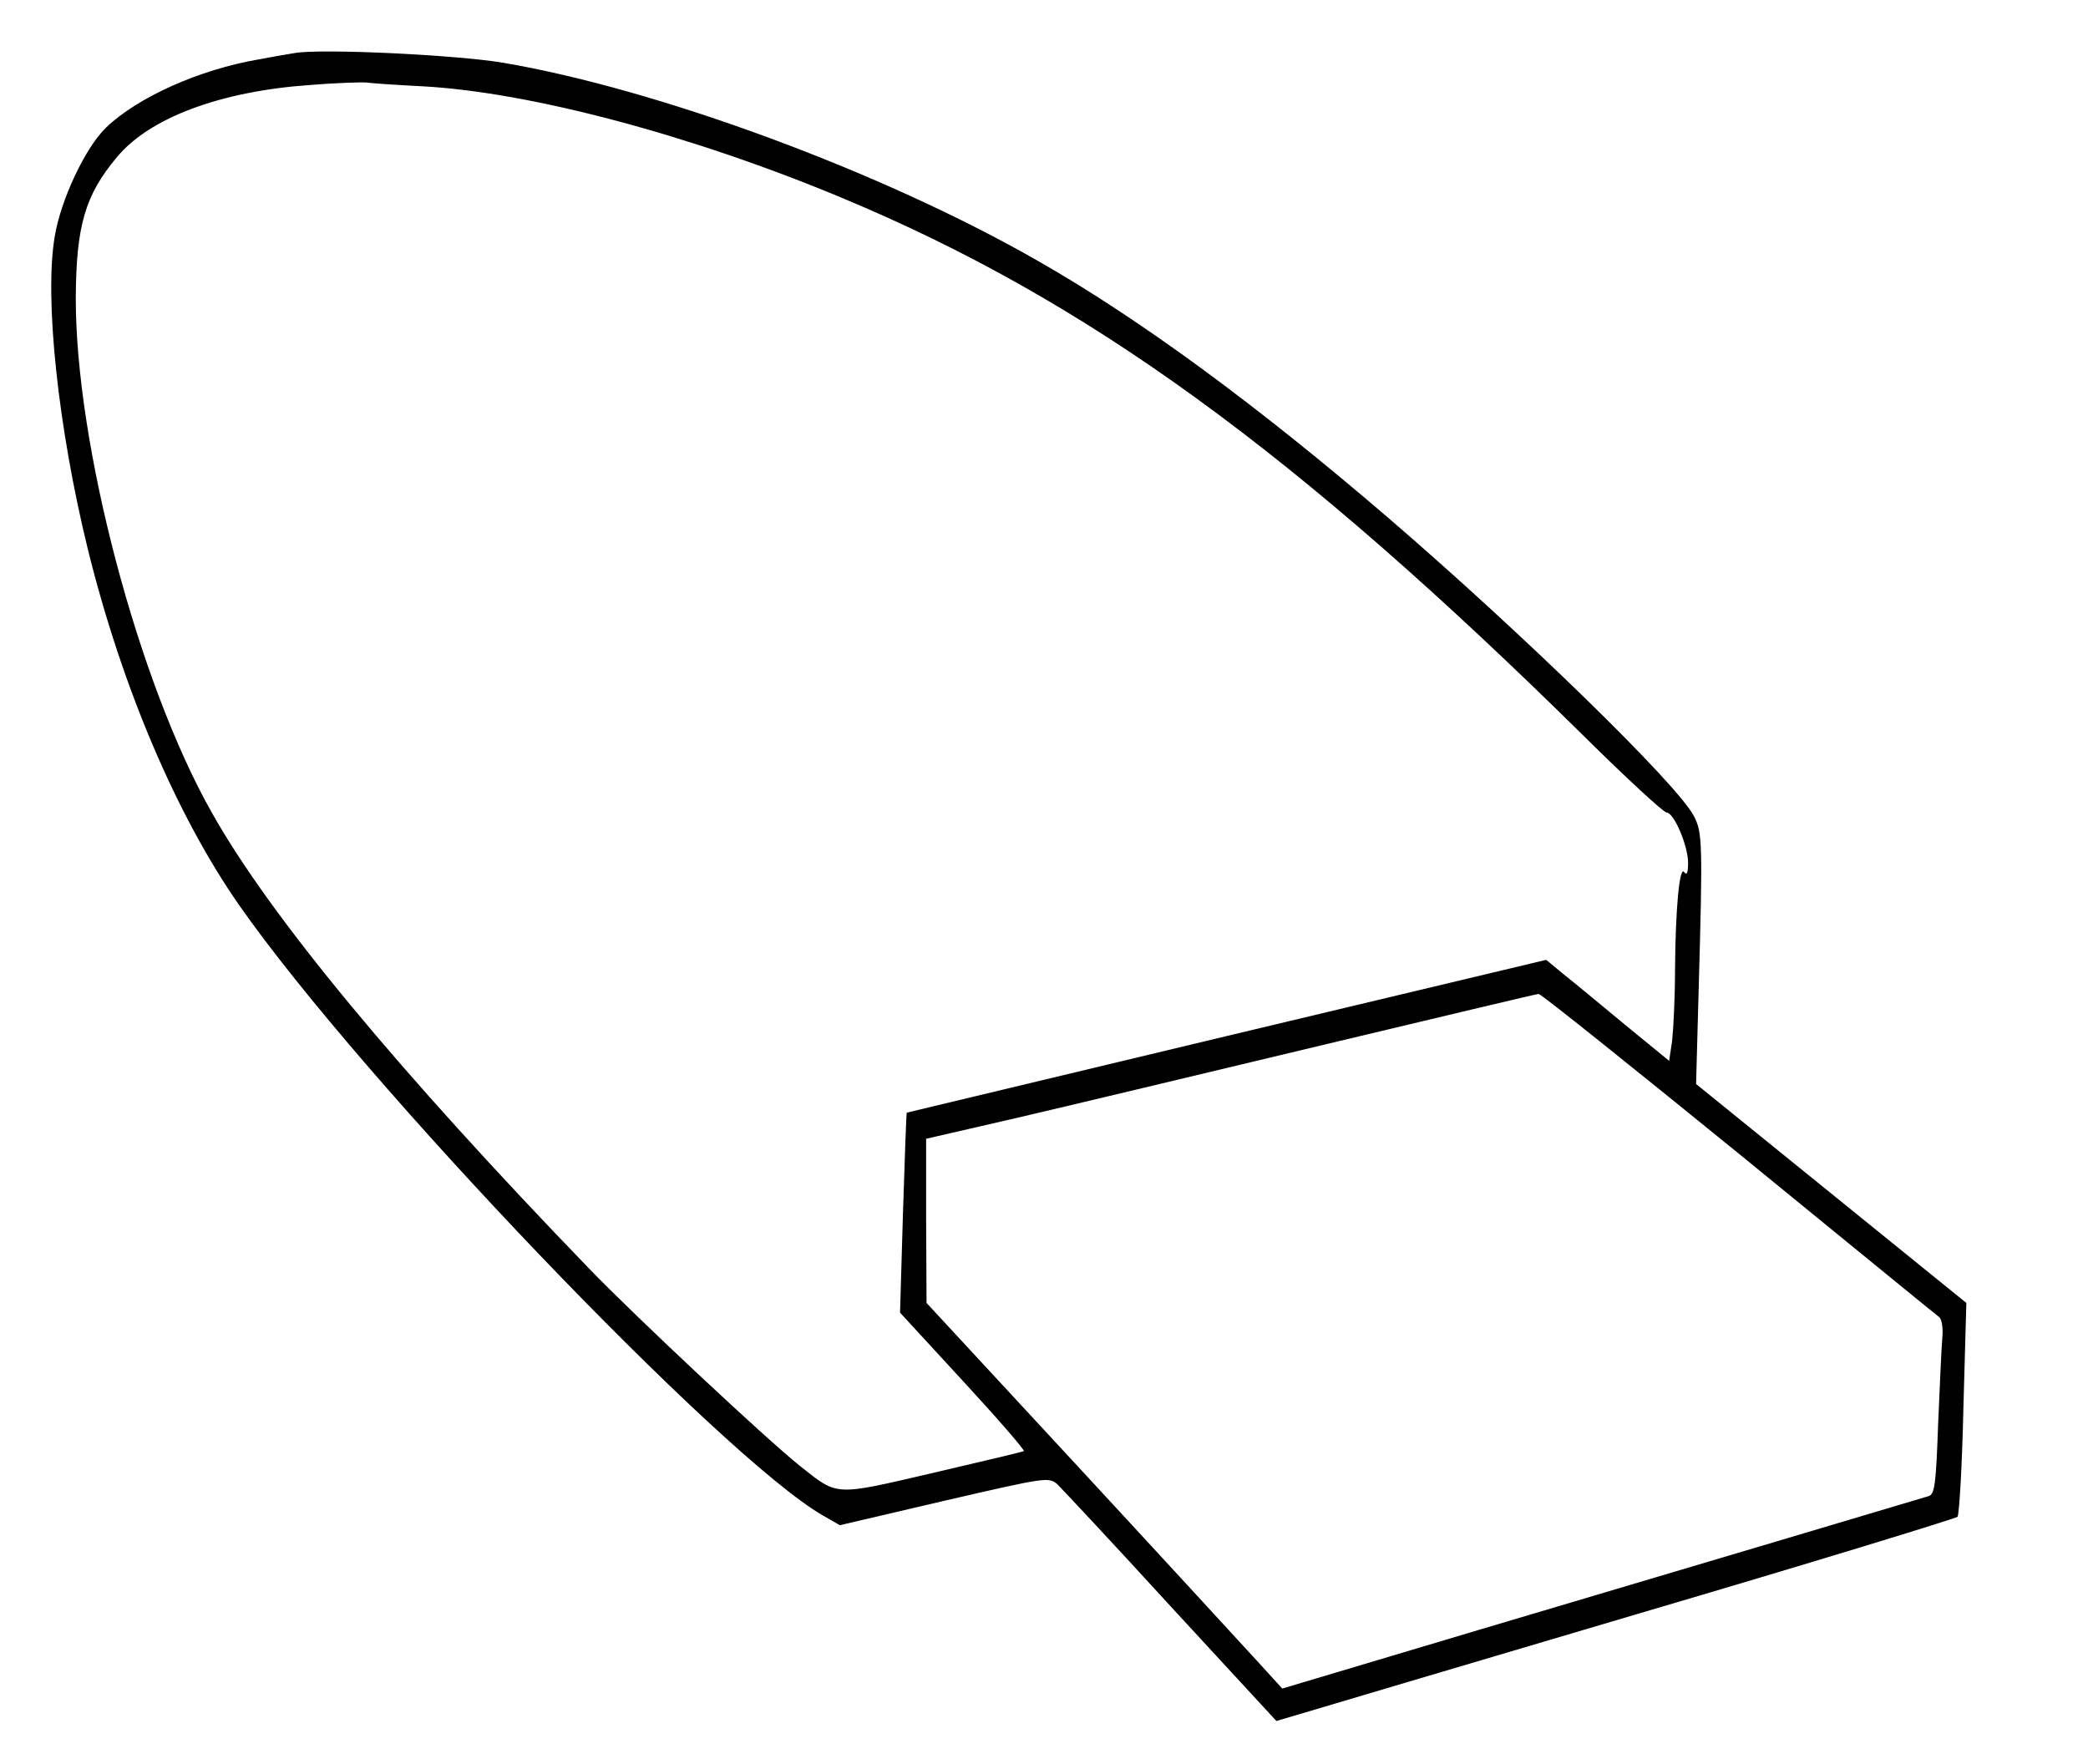 <?xml version="1.0" standalone="no"?>
<svg version="1.0" xmlns="http://www.w3.org/2000/svg"
 width="496pt" height="419pt" viewBox="0 0 496 419"
 preserveAspectRatio="xMidYMid meet">

<g transform="translate(0,419) scale(0.1,-0.1)"
fill="#000000" stroke="none">
<path d="M700 4064 c-14 -2 -52 -9 -85 -15 -141 -24 -288 -90 -363 -162 -49
-47 -108 -172 -122 -259 -25 -146 8 -455 79 -744 81 -327 210 -630 359 -844
292 -418 1148 -1313 1387 -1450 l40 -23 248 58 c243 56 248 57 269 39 11 -11
133 -141 270 -291 l250 -271 51 15 c29 9 391 116 806 239 415 122 757 227 761
231 4 4 11 121 14 258 l7 250 -321 260 -321 260 6 220 c10 353 9 378 -11 416
-37 74 -408 435 -724 707 -313 269 -592 474 -834 612 -368 211 -901 408 -1271
471 -114 19 -433 34 -495 23z m304 -79 c256 -14 639 -116 996 -265 583 -243
1076 -601 1766 -1282 99 -98 186 -178 193 -178 17 0 51 -78 51 -120 0 -23 -3
-30 -9 -22 -11 18 -21 -83 -22 -232 0 -67 -4 -142 -7 -169 l-7 -47 -105 86
c-58 48 -123 102 -146 120 l-41 34 -759 -181 c-417 -100 -760 -182 -760 -182
-1 -1 -5 -108 -9 -238 l-7 -237 150 -163 c83 -90 148 -165 144 -166 -4 -2
-101 -25 -217 -52 -236 -55 -224 -55 -315 17 -79 63 -391 355 -500 468 -454
470 -759 838 -897 1084 -175 309 -324 875 -323 1224 1 169 22 243 98 333 77
93 245 156 457 171 61 5 121 7 135 6 14 -2 74 -6 134 -9z m3126 -2535 c256
-209 470 -384 477 -389 6 -6 9 -27 7 -48 -2 -21 -6 -113 -10 -205 -5 -143 -8
-168 -23 -172 -23 -7 -517 -154 -1066 -317 l-469 -140 -62 68 c-34 37 -224
244 -422 458 l-361 390 -1 195 0 195 213 49 c116 27 442 105 722 172 281 67
515 123 520 123 6 0 219 -171 475 -379z"/>
</g>
</svg>
